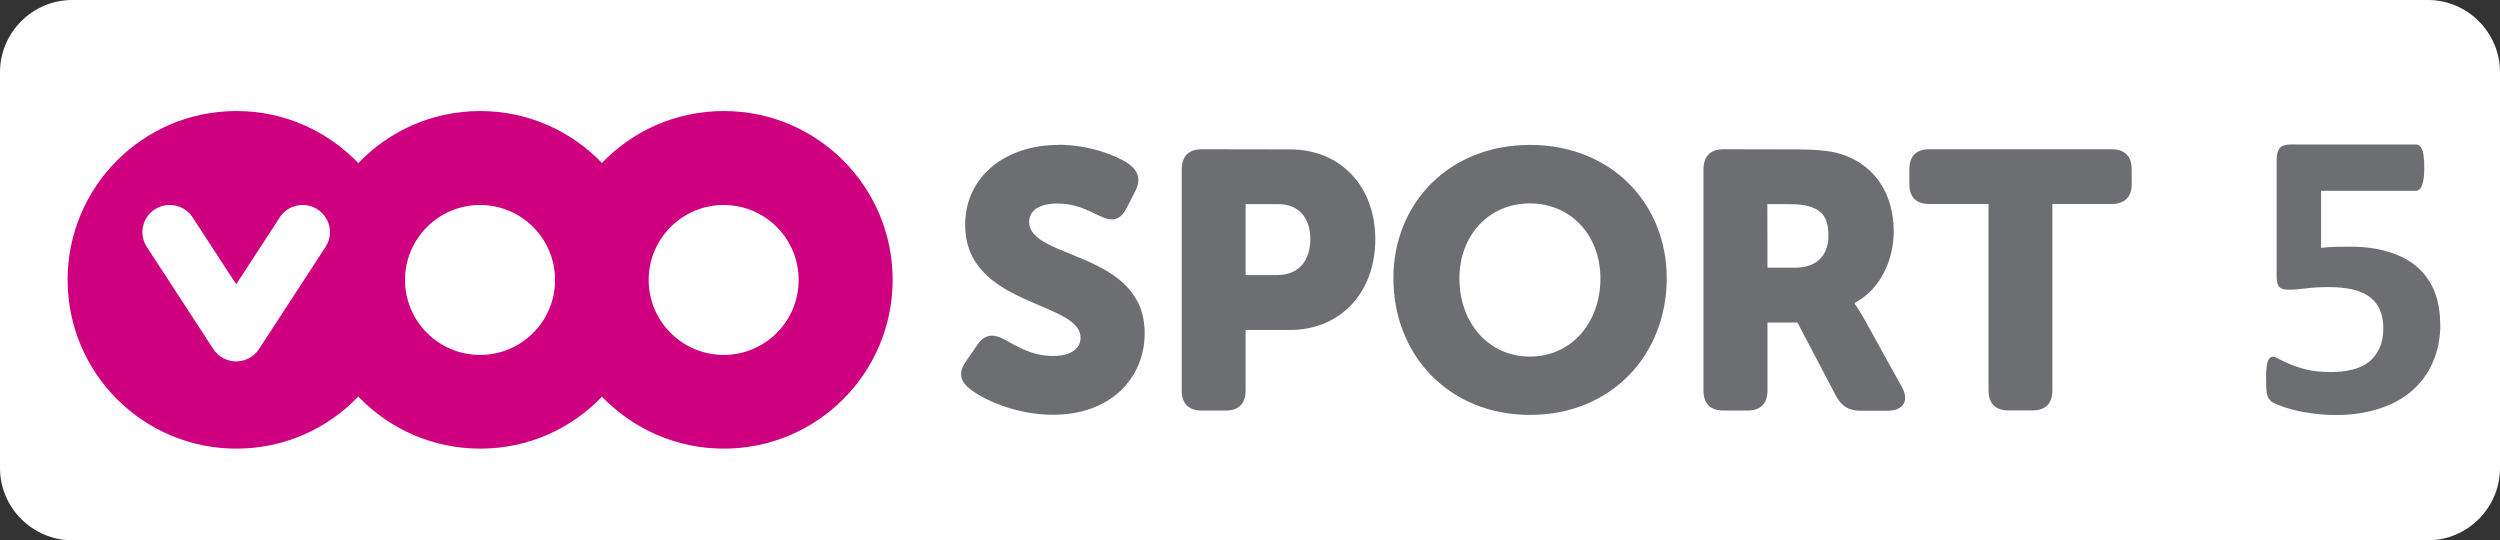 <?xml version="1.0" encoding="UTF-8"?>
<svg id="svg40" width="17.269mm" height="3.731mm" version="1.1" viewBox="0 0 17.269 3.731" xmlns="http://www.w3.org/2000/svg" xmlns:cc="http://creativecommons.org/ns#" xmlns:dc="http://purl.org/dc/elements/1.1/" xmlns:rdf="http://www.w3.org/1999/02/22-rdf-syntax-ns#">
 <rect x="0" y="0" width="17.269" height="3.731" fill="#333333" stroke="none"/>
 <path id="path218-0" d="m0.499 0c-0.274 0-0.499 0.224-0.499 0.499v2.734c0 0.274 0.225 0.499 0.499 0.499h16.272c0.274 0 0.498-0.225 0.498-0.499v-2.734c0-0.274-0.224-0.499-0.498-0.499z" fill="#fff"/>
 <path id="path218-1" d="m5 3.099c-0.331 0-0.629-0.138-0.842-0.359-0.212 0.222-0.51 0.359-0.841 0.359-0.331 0-0.63-0.138-0.842-0.36-0.212 0.222-0.511 0.36-0.842 0.36-0.644 0-1.166-0.522-1.166-1.166 0-0.644 0.522-1.166 1.166-1.166 0.331 0 0.63 0.138 0.842 0.36 0.212-0.222 0.511-0.36 0.842-0.36 0.331 0 0.629 0.138 0.841 0.359 0.212-0.222 0.511-0.359 0.842-0.359 0.644 0 1.166 0.522 1.166 1.166 0 0.644-0.522 1.166-1.166 1.166" fill="#ce007f"/>
 <g id="g196" transform="matrix(.353 0 0 -.353 2.193 1.446)">
  <path id="path198" d="m0 0c-0.247 0.159-0.578 0.09-0.738-0.157l-0.852-1.309-0.854 1.309c-0.16 0.247-0.491 0.316-0.738 0.157-0.248-0.159-0.318-0.488-0.158-0.735l1.301-1.998c0.102-0.157 0.273-0.242 0.449-0.243 0.174 1e-3 0.345 0.086 0.447 0.243l1.301 1.998c0.161 0.247 0.09 0.576-0.158 0.735" fill="#fff"/>
 </g>
 <g id="g204" transform="matrix(.353 0 0 -.353 3.316 1.416)">
  <path id="path206" d="m0 0c-0.81 0-1.468-0.657-1.468-1.467s0.658-1.467 1.468-1.467c0.811 0 1.468 0.657 1.468 1.467s-0.657 1.467-1.468 1.467" fill="#fff"/>
 </g>
 <g id="g208" transform="matrix(.353 0 0 -.353 4.999 1.416)">
  <path id="path210" d="m0 0c-0.81 0-1.468-0.657-1.468-1.467s0.658-1.467 1.468-1.467c0.811 0 1.467 0.657 1.467 1.467s-0.656 1.467-1.467 1.467" fill="#fff"/>
 </g>
 <g id="g1870-5" transform="matrix(.543 0 0 -.543 -67.015 195.82)" fill="#6d6e71"></g>
 <path id="path218-5" d="m7.311 1.001c-0.366 0-0.644 0.219-0.644 0.552 0 0.566 0.797 0.525 0.797 0.78 0 0.071-0.06 0.126-0.191 0.126-0.157 0-0.27-0.081-0.329-0.111-0.083-0.046-0.141-0.04-0.192 0.033l-0.078 0.113c-0.066 0.093-0.028 0.149 0.025 0.192 0.096 0.076 0.321 0.179 0.574 0.179 0.406 0 0.634-0.26 0.634-0.563 3e-7 -0.57-0.798-0.507-0.798-0.769 0-0.071 0.058-0.127 0.197-0.127 0.119 0 0.202 0.043 0.285 0.083 0.071 0.035 0.139 0.05 0.189-0.048l0.061-0.118c0.038-0.073 0.03-0.136-0.043-0.19-0.086-0.06-0.277-0.133-0.487-0.133zm3.258 0c-0.561 0-0.944 0.404-0.944 0.921 0 0.53 0.383 0.944 0.944 0.944 0.561 0 0.944-0.414 0.944-0.944 0-0.518-0.384-0.921-0.944-0.921zm-2.267 0.03c-0.091 0-0.139 0.048-0.139 0.139v1.528c0 0.091 0.048 0.138 0.139 0.138h0.164c0.091-3e-7 0.138-0.048 0.138-0.138v-0.419h0.308c0.351 0 0.588-0.263 0.588-0.626 0-0.363-0.237-0.621-0.588-0.621zm3.604 0c-0.091 0-0.139 0.048-0.139 0.139v1.528c0 0.091 0.048 0.138 0.139 0.138h0.164c0.091-3e-7 0.139-0.048 0.139-0.138v-0.47h0.207l0.268 0.51c0.038 0.068 0.088 0.099 0.164 0.099h0.192c0.108-3e-7 0.151-0.07 0.096-0.166l-0.257-0.465c-0.043-0.075-0.068-0.109-0.068-0.109v-0.005c0.179-0.091 0.27-0.3 0.27-0.492 0-0.262-0.129-0.447-0.333-0.525-0.078-0.03-0.167-0.043-0.351-0.043zm1.421 0c-0.091 0-0.138 0.048-0.138 0.139v0.101c0 0.091 0.047 0.138 0.138 0.138h0.409v1.288c0 0.091 0.048 0.138 0.139 0.138h0.164c0.091-3e-7 0.138-0.048 0.138-0.138v-1.288h0.409c0.091 0 0.139-0.048 0.139-0.138l-1.04e-4 -0.101c-9.3e-5 -0.091-0.048-0.139-0.138-0.139zm-2.759 0.374c0.285 0 0.487 0.223 0.487 0.518 0 0.308-0.202 0.54-0.487 0.54-0.285 0-0.487-0.232-0.487-0.54 0-0.295 0.201-0.518 0.487-0.518zm-1.964 0.005h0.225c0.146 0 0.222 0.098 0.222 0.242 0 0.144-0.076 0.248-0.229 0.248h-0.218zm3.604 0h0.149c0.073 0 0.127 0.008 0.167 0.025 0.083 0.033 0.106 0.101 0.106 0.192 0 0.144-0.088 0.222-0.229 0.222h-0.192z" fill="#6d6e71"/>
 <path id="path8" d="m16.857 2.237c0 0.1-0.018 0.189-0.053 0.267-0.034 0.078-0.083 0.144-0.146 0.198-0.063 0.053-0.138 0.094-0.227 0.122-0.088 0.028-0.186 0.043-0.294 0.043-0.057 0-0.111-0.004-0.162-0.011-0.051-0.007-0.097-0.015-0.138-0.026-0.041-0.011-0.074-0.022-0.101-0.033-0.026-0.011-0.043-0.02-0.051-0.027-0.008-0.008-0.013-0.016-0.017-0.024-0.004-0.009-0.007-0.018-0.01-0.03-0.002-0.012-0.003-0.027-0.004-0.045-9.33e-4 -0.018-0.001-0.039-0.001-0.064 0-0.027 9.33e-4 -0.049 0.003-0.067 0.002-0.019 0.005-0.034 0.009-0.045 0.005-0.011 0.01-0.019 0.016-0.024 0.006-0.005 0.012-0.007 0.02-0.007 0.009 0 0.024 0.006 0.043 0.017 0.02 0.01 0.045 0.022 0.077 0.036 0.032 0.013 0.071 0.026 0.117 0.037 0.045 0.01 0.1 0.016 0.163 0.016 0.055 0 0.105-0.006 0.149-0.017 0.045-0.011 0.084-0.029 0.115-0.054 0.031-0.026 0.055-0.057 0.072-0.095s0.026-0.083 0.026-0.136c0-0.045-0.007-0.086-0.021-0.121-0.014-0.036-0.036-0.066-0.067-0.091s-0.07-0.043-0.118-0.055c-0.048-0.012-0.107-0.018-0.176-0.018-0.055 0-0.105 0.003-0.151 0.009-0.045 0.006-0.087 0.009-0.127 0.009-0.027 0-0.047-0.007-0.06-0.02-0.011-0.014-0.017-0.04-0.017-0.077v-0.799c0-0.038 0.007-0.065 0.021-0.081 0.015-0.017 0.039-0.026 0.071-0.026h0.871c0.009 0 0.017 0.003 0.024 0.009 0.008 0.006 0.014 0.015 0.018 0.027 0.006 0.012 0.009 0.029 0.011 0.05 0.003 0.02 0.004 0.044 0.004 0.072 0 0.057-0.005 0.098-0.016 0.124-0.009 0.026-0.024 0.038-0.043 0.038h-0.654v0.394c0.033-0.004 0.066-0.006 0.098-0.007 0.033-9.467e-4 0.068-0.001 0.104-0.001 0.1 0 0.188 0.012 0.264 0.036 0.078 0.023 0.143 0.057 0.195 0.102 0.053 0.045 0.093 0.1 0.121 0.168 0.027 0.066 0.041 0.144 0.041 0.232z" fill="#6d6e71" stroke-width=".042"/>
</svg>
